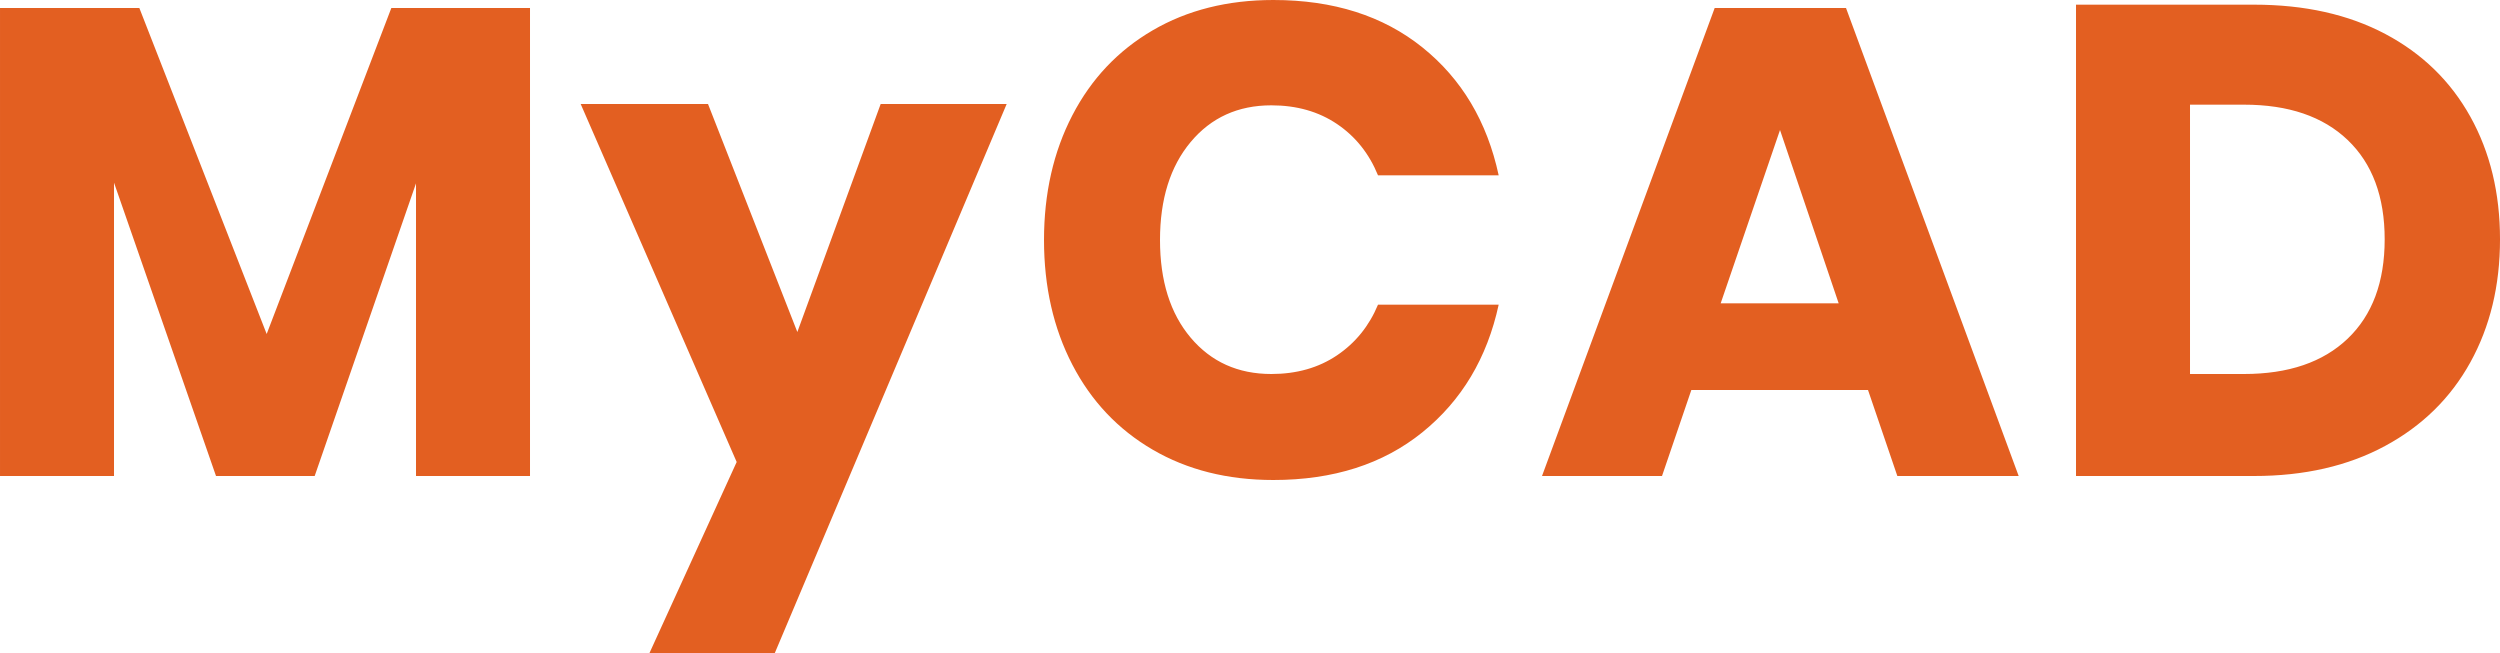 <?xml version="1.0" encoding="utf-8"?>
<svg viewBox="151.786 110.645 272.988 71.341" xmlns="http://www.w3.org/2000/svg">
  <g opacity="1" transform="matrix(1, 0, 0, 1, -338.225, -113.835)">
    <svg width="272.988" height="71.341" x="490.012" y="224.48" version="1.1" preserveAspectRatio="none" viewBox="2.36 -28.56 150 39.2">
      <g transform="matrix(1 0 0 1 0 0)" class="companyName8dbb16bd-63b4-4d03-92af-dda2ccf98fb6" style="fill: rgb(238, 248, 247);">
        <path id="id-8dbb16bd-63b4-4d03-92af-dda2ccf98fb6D6z1nYkh5" d="M25.84-28.08L34.16-28.08L34.16 0L27.32 0L27.32-17.56L21.24 0L15.32 0L9.20-17.60L9.20 0L2.36 0L2.36-28.08L10.72-28.08L18.36-8.52L25.84-28.08Z M37.20-22.32L44.84-22.32L50.20-8.64L55.20-22.32L62.76-22.32L48.84 10.64L41.32 10.64L46.56-0.84L37.20-22.32Z M78.76-28.56Q84.16-28.56 87.70-25.72Q91.24-22.88 92.28-18.04L92.28-18.04L85.04-18.04Q84.24-20 82.58-21.12Q80.92-22.24 78.64-22.24L78.64-22.24Q75.64-22.24 73.80-20.04Q71.96-17.84 71.96-14.16L71.96-14.16Q71.96-10.48 73.80-8.30Q75.64-6.12 78.64-6.12L78.64-6.12Q80.92-6.12 82.58-7.24Q84.24-8.36 85.04-10.28L85.04-10.28L92.28-10.28Q91.24-5.48 87.70-2.62Q84.16 0.24 78.76 0.24L78.76 0.24Q74.64 0.24 71.52-1.58Q68.40-3.40 66.70-6.68Q65-9.96 65-14.16L65-14.16Q65-18.36 66.70-21.64Q68.40-24.92 71.52-26.74Q74.64-28.56 78.76-28.56L78.76-28.56Z M116.20 0L114.44-5.16L103.84-5.16L102.08 0L94.88 0L105.24-28.08L113.12-28.08L123.48 0L116.20 0ZM105.60-10.36L112.68-10.36L109.16-20.76L105.60-10.36Z M152.36-14.20Q152.36-10.04 150.58-6.82Q148.80-3.60 145.46-1.80Q142.12 0 137.60 0L137.60 0L126.92 0L126.92-28.28L137.60-28.28Q142.16-28.28 145.48-26.52Q148.80-24.76 150.58-21.56Q152.36-18.36 152.36-14.20L152.36-14.20ZM137-6.12Q141-6.12 143.22-8.24Q145.44-10.36 145.44-14.20L145.44-14.20Q145.44-18.04 143.22-20.16Q141-22.28 137-22.28L137-22.28L133.76-22.28L133.76-6.12L137-6.12Z" style="fill: rgb(227, 95, 33);"/>
      </g>
    </svg>
  </g>
</svg>